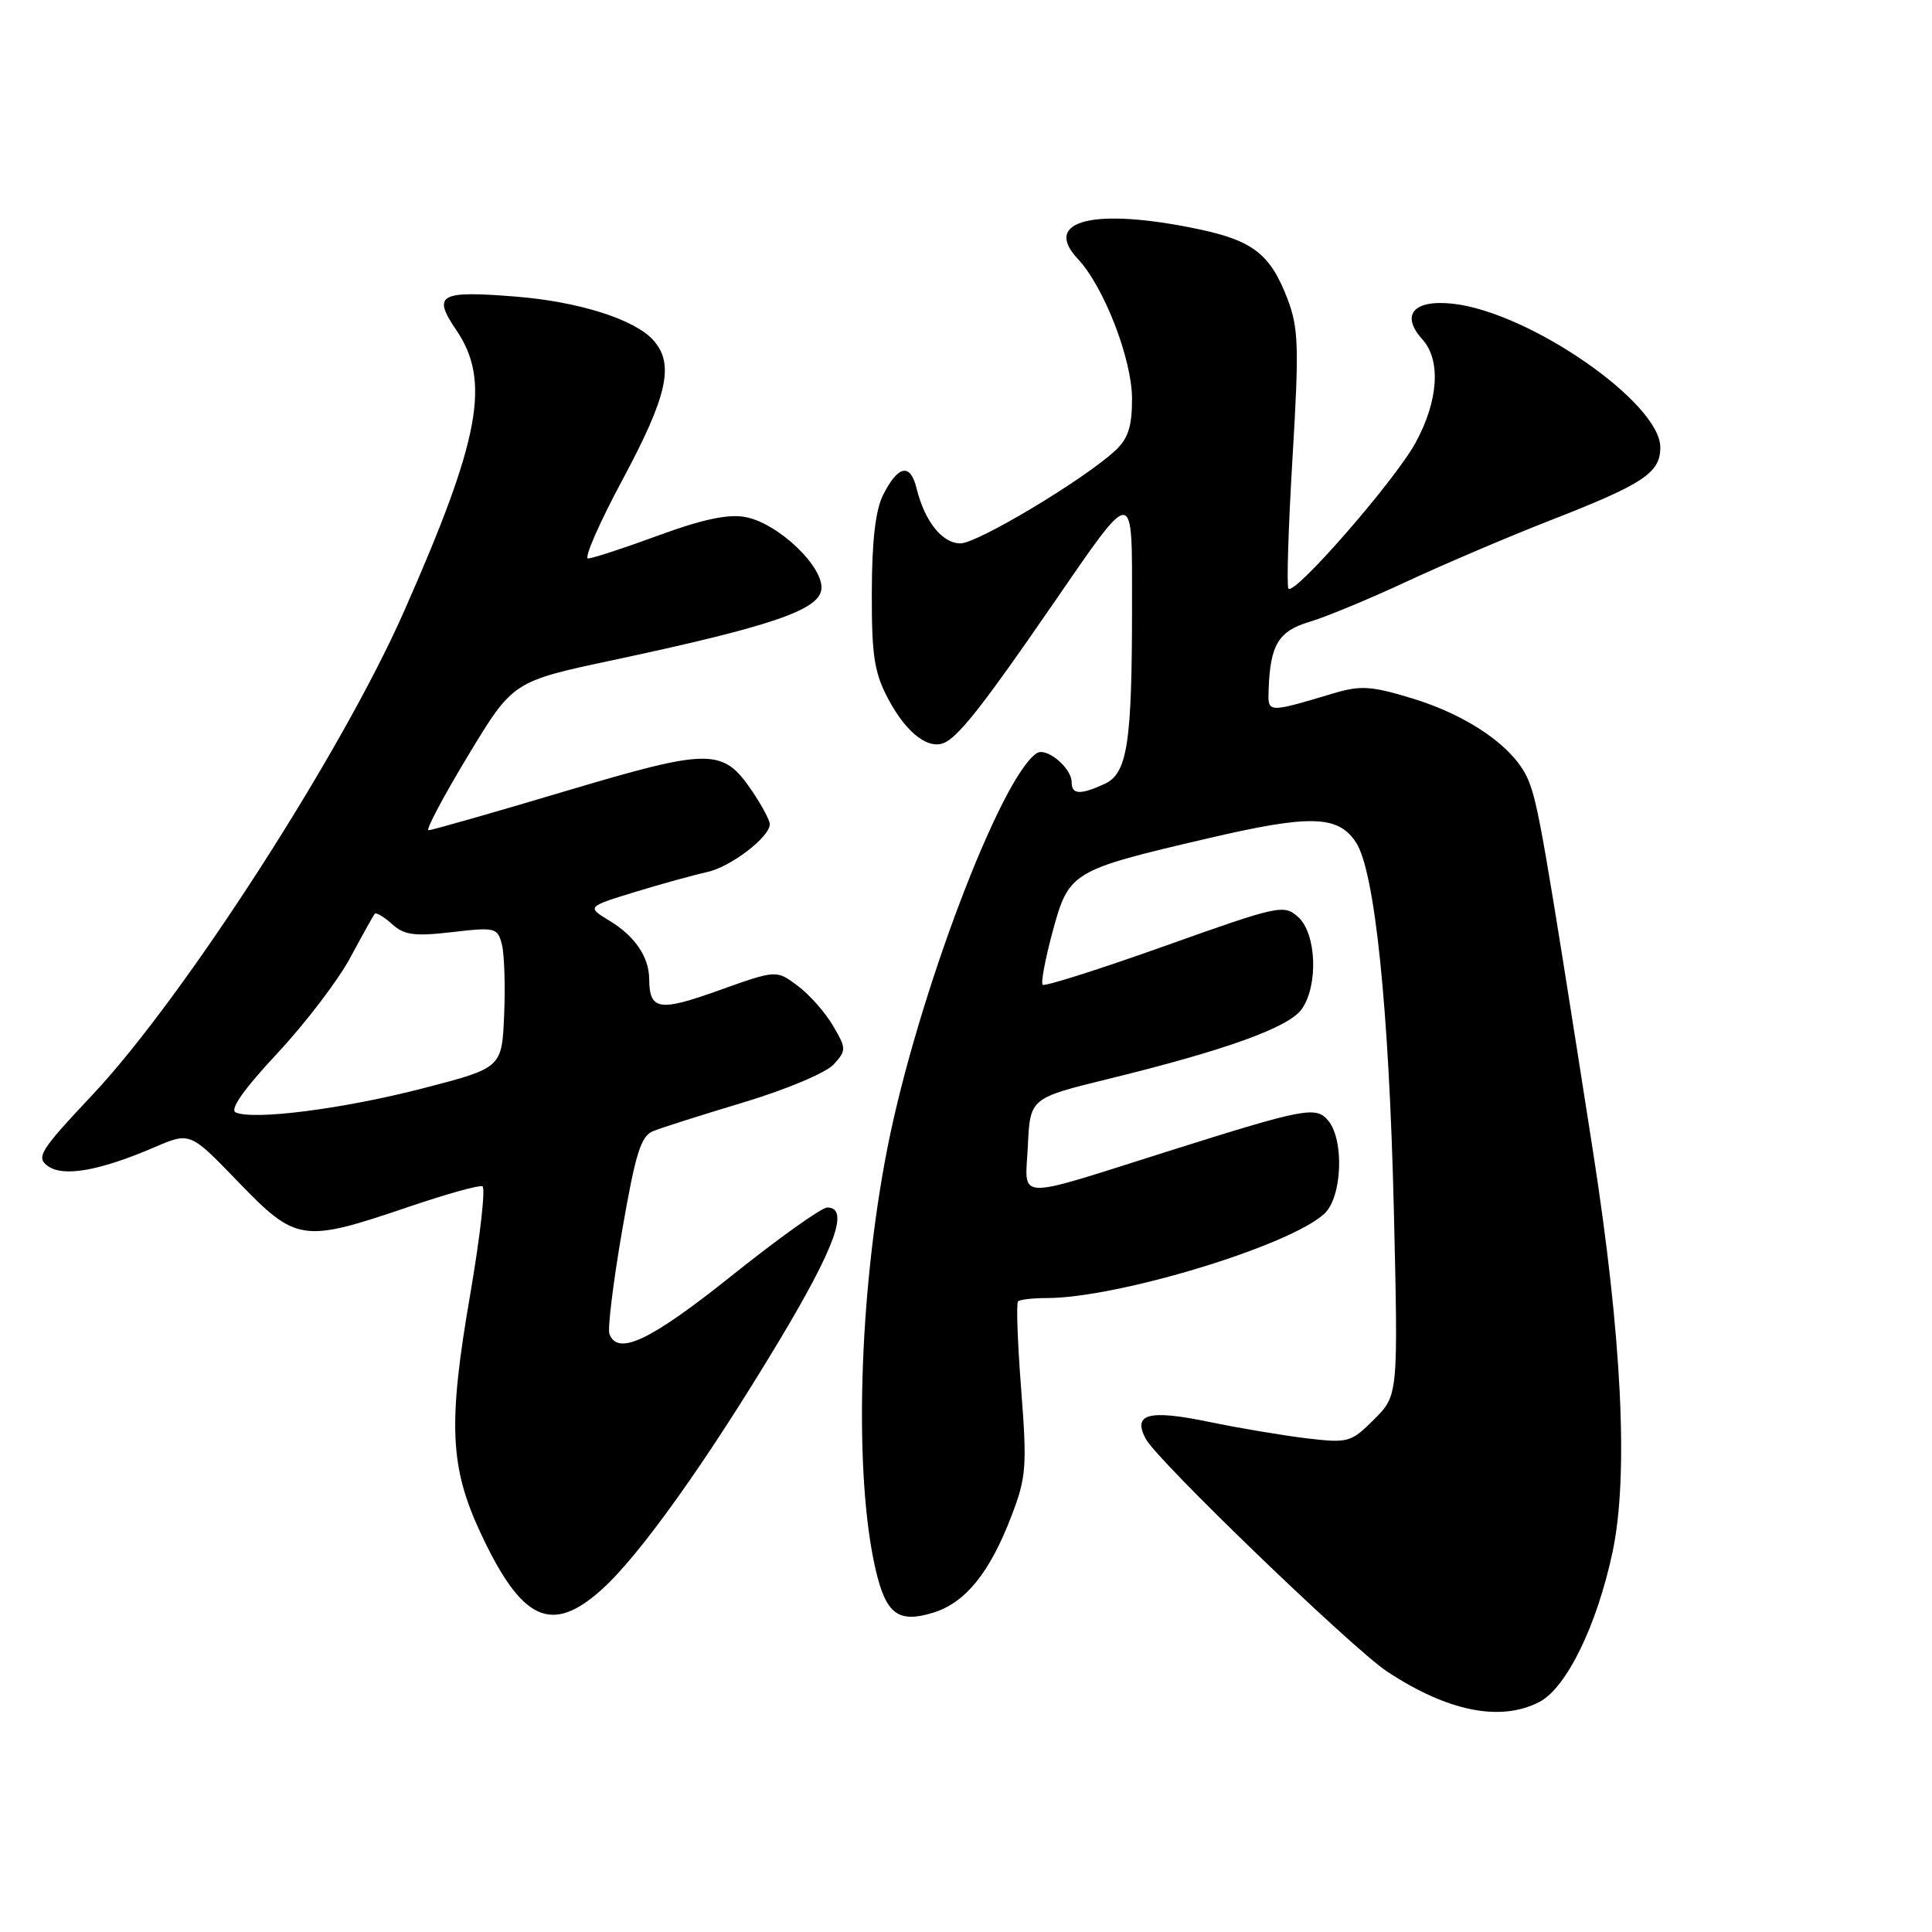 <?xml version="1.0" encoding="UTF-8" standalone="no"?>
<!DOCTYPE svg PUBLIC "-//W3C//DTD SVG 1.1//EN" "http://www.w3.org/Graphics/SVG/1.1/DTD/svg11.dtd" >
<svg xmlns="http://www.w3.org/2000/svg" xmlns:xlink="http://www.w3.org/1999/xlink" version="1.1" viewBox="0 0 256 256">
 <g >
 <path fill="currentColor"
d=" M 203.97 225.52 C 207.56 223.66 211.59 215.42 213.67 205.66 C 215.82 195.57 214.92 177.13 211.07 152.50 C 204.53 110.65 203.79 106.43 202.49 103.32 C 200.71 99.06 194.63 94.81 187.03 92.51 C 181.69 90.89 180.25 90.80 176.67 91.88 C 167.86 94.50 167.99 94.51 168.10 91.37 C 168.31 85.43 169.40 83.62 173.54 82.39 C 175.72 81.74 181.55 79.32 186.50 77.01 C 191.45 74.71 199.90 71.11 205.27 69.01 C 217.79 64.13 220.00 62.67 220.00 59.28 C 220.00 53.38 202.72 41.40 192.56 40.25 C 187.30 39.66 185.53 41.71 188.48 44.98 C 190.96 47.72 190.60 53.13 187.56 58.68 C 184.84 63.66 171.58 78.88 170.73 78.00 C 170.47 77.72 170.71 69.96 171.26 60.74 C 172.15 45.92 172.07 43.47 170.60 39.61 C 168.33 33.67 166.03 31.88 158.73 30.35 C 144.98 27.47 138.02 29.20 142.82 34.31 C 146.28 37.99 150.00 47.60 150.00 52.85 C 150.00 56.55 149.48 58.13 147.75 59.73 C 143.59 63.57 129.52 72.00 127.27 72.00 C 124.85 72.00 122.53 69.10 121.45 64.71 C 120.62 61.32 119.01 61.64 117.02 65.57 C 116.01 67.57 115.53 71.68 115.52 78.50 C 115.50 86.98 115.84 89.14 117.75 92.72 C 120.21 97.31 123.25 99.54 125.39 98.29 C 127.38 97.13 130.70 92.85 139.26 80.42 C 150.43 64.20 150.00 64.20 150.00 80.24 C 150.00 98.57 149.39 102.50 146.33 103.89 C 143.13 105.35 142.00 105.29 142.00 103.65 C 142.00 101.75 138.66 98.97 137.38 99.80 C 132.61 102.90 121.54 132.12 117.61 152.00 C 113.78 171.40 113.10 195.40 116.03 208.00 C 117.40 213.89 119.03 215.11 123.65 213.69 C 127.92 212.38 131.16 208.38 134.03 200.86 C 135.99 195.76 136.10 194.32 135.31 184.08 C 134.83 177.93 134.65 172.69 134.89 172.44 C 135.13 172.20 136.84 172.00 138.68 172.00 C 148.13 172.00 170.94 165.07 175.50 160.81 C 177.84 158.63 178.14 151.08 176.00 148.49 C 174.38 146.55 172.94 146.82 155.00 152.48 C 133.99 159.11 135.85 159.18 136.20 151.78 C 136.50 145.50 136.50 145.50 147.00 142.93 C 162.52 139.12 170.80 136.13 172.50 133.70 C 174.70 130.55 174.44 123.71 172.03 121.53 C 170.13 119.81 169.53 119.94 154.34 125.35 C 145.69 128.43 138.41 130.74 138.16 130.49 C 137.90 130.24 138.50 127.06 139.48 123.43 C 141.63 115.51 141.95 115.31 160.00 111.10 C 173.63 107.91 177.31 108.01 179.68 111.63 C 182.18 115.45 184.05 133.63 184.69 160.19 C 185.27 184.88 185.27 184.88 182.08 188.07 C 179.03 191.12 178.65 191.23 173.25 190.60 C 170.15 190.23 164.26 189.25 160.17 188.40 C 152.18 186.75 150.04 187.33 151.82 190.66 C 153.36 193.55 179.16 218.41 183.79 221.48 C 191.81 226.78 198.81 228.19 203.97 225.52 Z  M 79.78 210.58 C 84.81 206.04 93.65 193.63 103.20 177.73 C 110.68 165.26 112.59 160.00 109.62 160.00 C 108.87 160.00 103.19 164.05 97.00 169.00 C 86.21 177.63 81.85 179.71 80.75 176.75 C 80.50 176.06 81.25 169.91 82.43 163.09 C 84.20 152.85 84.92 150.53 86.54 149.88 C 87.62 149.44 93.04 147.72 98.59 146.05 C 104.17 144.37 109.47 142.14 110.46 141.05 C 112.16 139.17 112.16 138.95 110.37 135.90 C 109.34 134.14 107.23 131.76 105.68 130.61 C 102.87 128.51 102.87 128.51 95.23 131.24 C 87.29 134.08 86.05 133.87 86.02 129.68 C 85.99 126.80 84.12 124.04 80.80 122.03 C 77.74 120.16 77.74 120.16 84.12 118.20 C 87.63 117.13 91.93 115.94 93.67 115.56 C 96.82 114.88 102.00 110.92 102.00 109.20 C 102.00 108.70 100.97 106.77 99.72 104.91 C 95.79 99.09 94.25 99.08 74.86 104.85 C 65.31 107.70 57.18 110.02 56.78 110.01 C 56.38 110.00 58.74 105.56 62.01 100.14 C 67.96 90.29 67.96 90.29 81.23 87.47 C 101.96 83.05 108.44 80.87 108.83 78.15 C 109.26 75.17 103.10 69.29 98.72 68.50 C 96.47 68.09 93.00 68.83 87.22 70.96 C 82.67 72.63 78.48 74.00 77.92 74.00 C 77.35 74.00 79.42 69.28 82.51 63.52 C 88.47 52.41 89.39 48.20 86.55 45.06 C 84.06 42.30 76.68 39.97 68.33 39.30 C 58.21 38.49 57.26 39.02 60.45 43.72 C 65.07 50.50 63.63 58.19 53.47 81.16 C 45.19 99.87 24.31 132.25 12.28 145.04 C 5.30 152.46 4.75 153.34 6.33 154.50 C 8.37 155.99 13.14 155.16 20.44 152.03 C 25.18 149.99 25.18 149.99 31.46 156.50 C 39.30 164.61 40.01 164.72 54.31 159.86 C 59.15 158.22 63.47 157.01 63.92 157.19 C 64.36 157.36 63.63 163.80 62.31 171.50 C 59.34 188.67 59.60 194.40 63.70 203.17 C 69.15 214.82 73.08 216.63 79.78 210.58 Z  M 31.23 147.40 C 30.41 147.02 32.32 144.31 36.74 139.58 C 40.46 135.59 44.81 129.89 46.40 126.92 C 48.00 123.94 49.46 121.32 49.65 121.09 C 49.83 120.86 50.87 121.47 51.94 122.44 C 53.56 123.91 54.91 124.09 59.90 123.51 C 65.65 122.84 65.94 122.92 66.51 125.18 C 66.83 126.48 66.97 130.68 66.80 134.52 C 66.50 141.50 66.50 141.50 56.00 144.22 C 45.46 146.94 33.60 148.46 31.23 147.40 Z "/>
</g>
</svg>